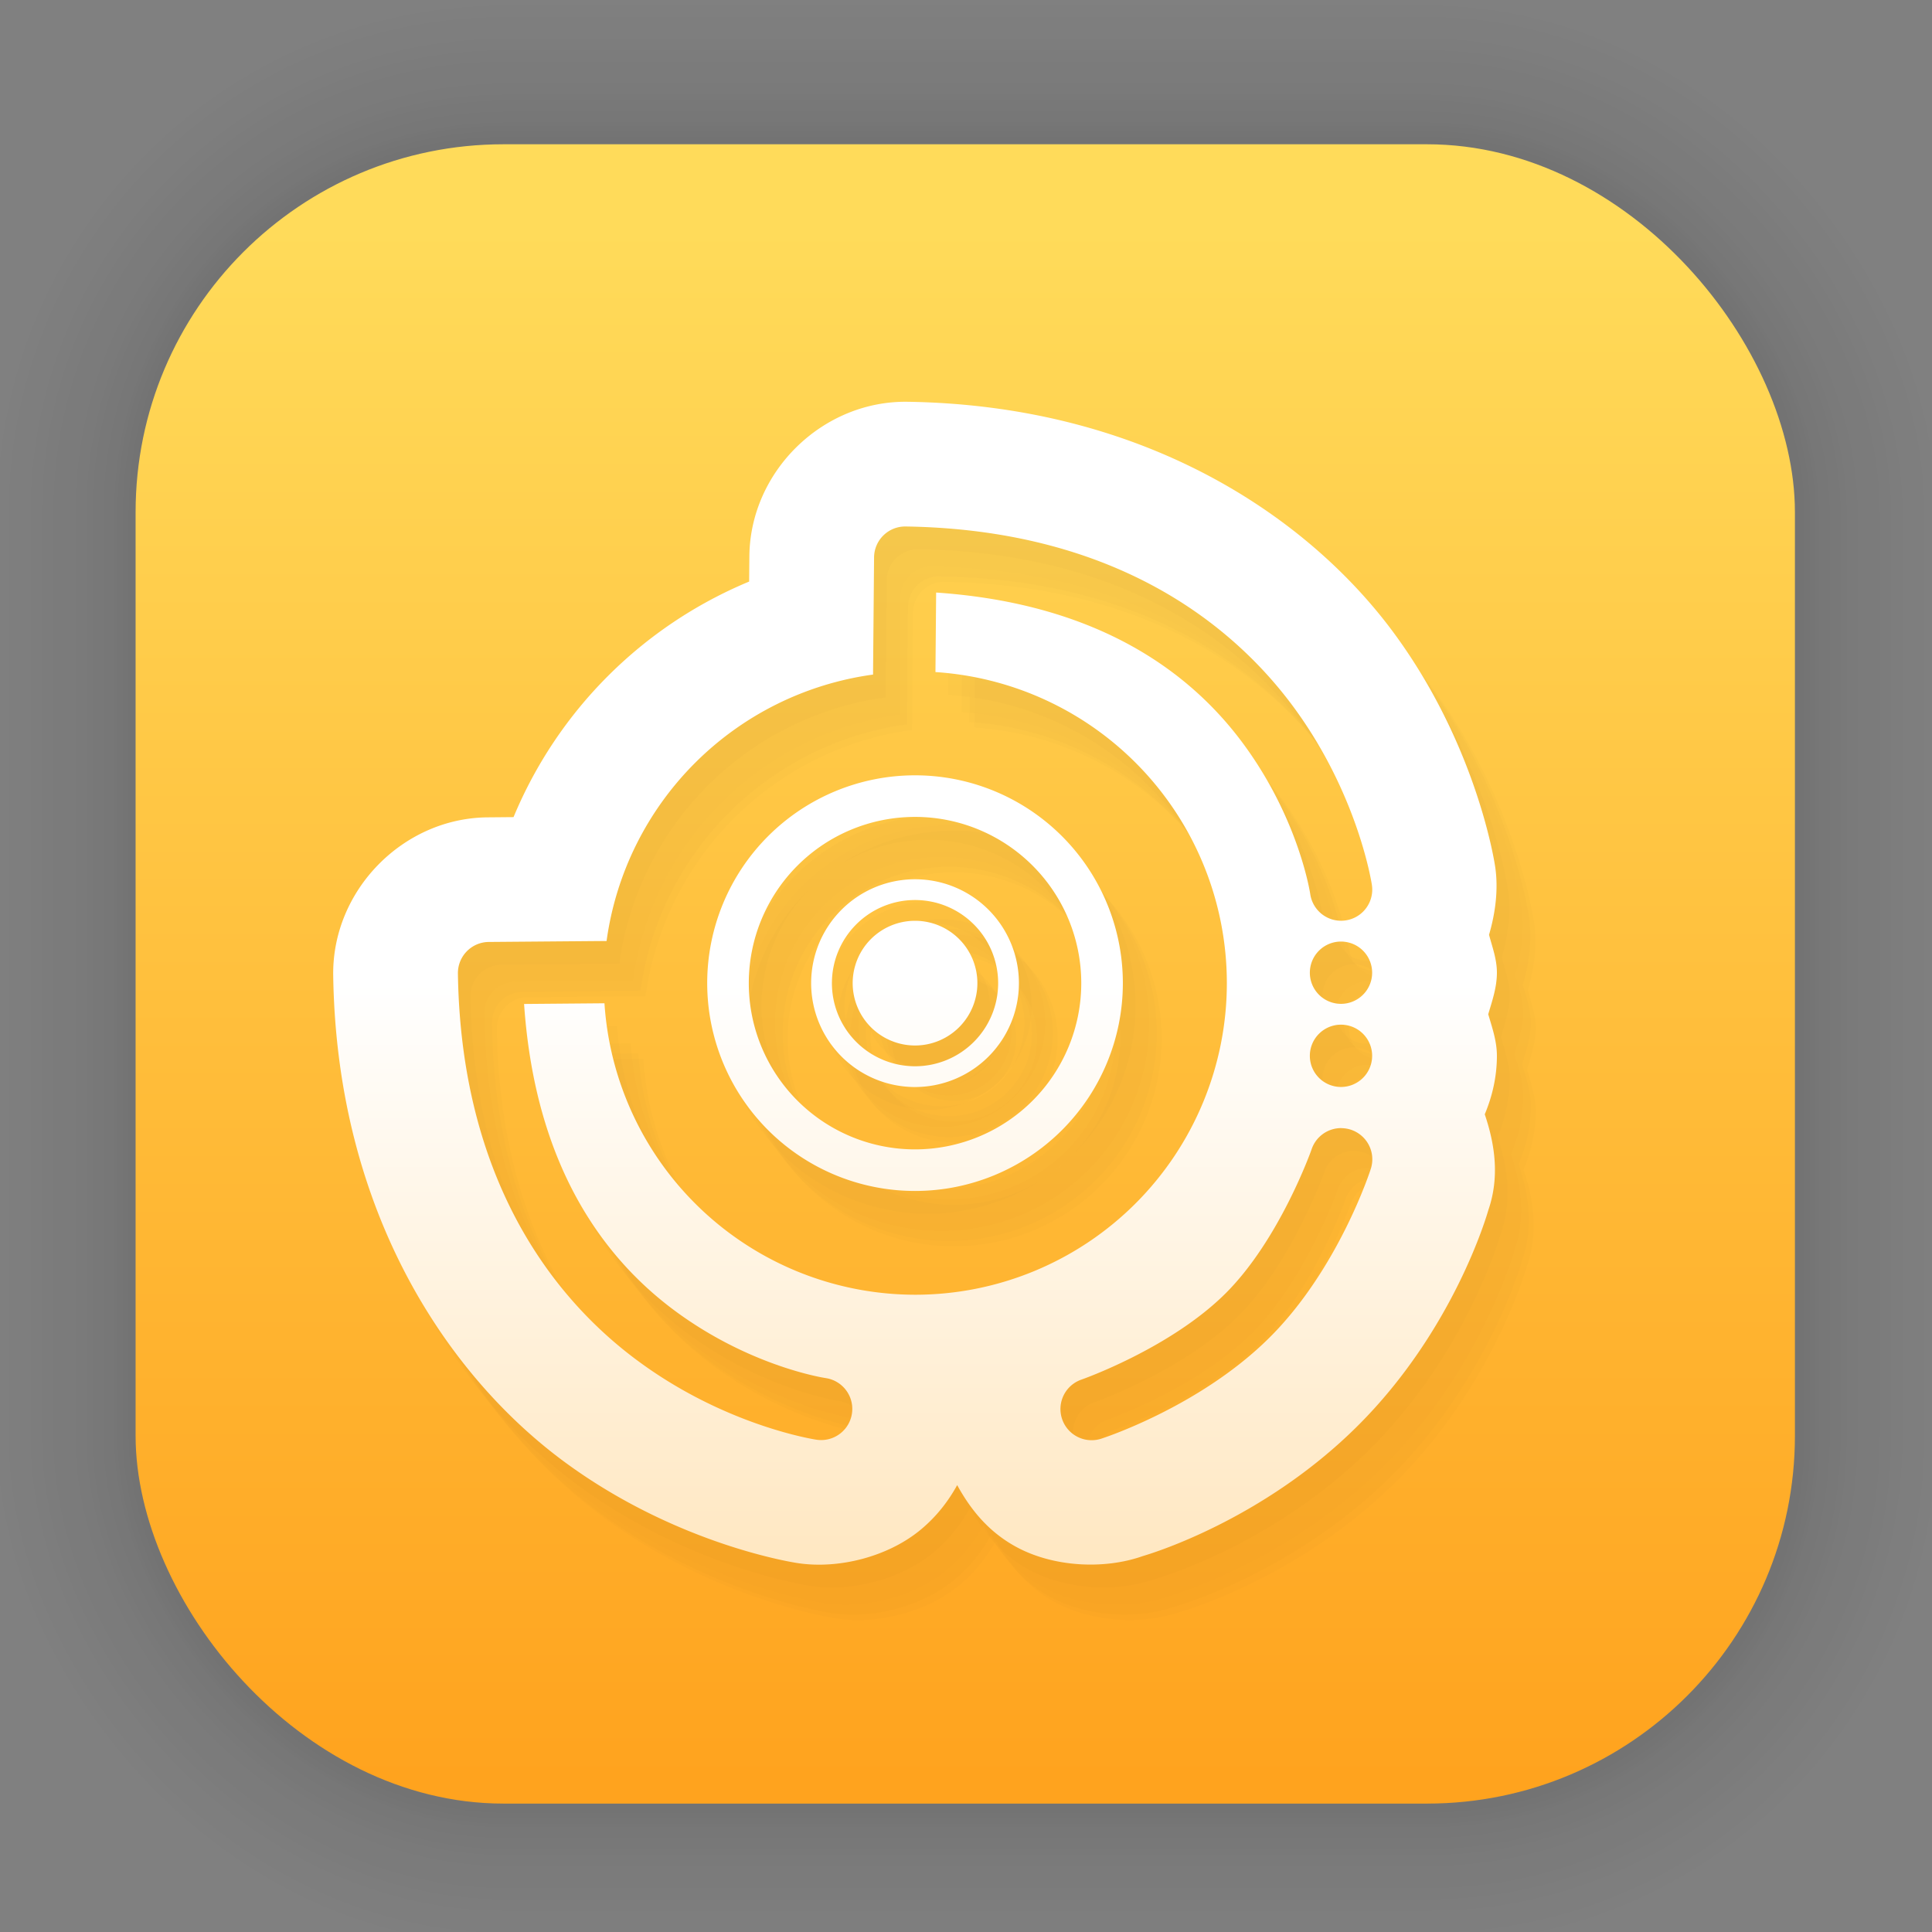 <?xml version="1.0" encoding="UTF-8" standalone="no"?>
<svg
   width="128"
   height="128"
   viewBox="0 0 33.867 33.867"
   version="1.1"
   id="svg1539"
   inkscape:version="1.2.2 (b0a8486541, 2022-12-01)"
   sodipodi:docname="hacknet.svg"
   xmlns:inkscape="http://www.inkscape.org/namespaces/inkscape"
   xmlns:sodipodi="http://sodipodi.sourceforge.net/DTD/sodipodi-0.dtd"
   xmlns:xlink="http://www.w3.org/1999/xlink"
   xmlns="http://www.w3.org/2000/svg"
   xmlns:svg="http://www.w3.org/2000/svg"
   xmlns:rdf="http://www.w3.org/1999/02/22-rdf-syntax-ns#"
   xmlns:cc="http://creativecommons.org/ns#"
   xmlns:dc="http://purl.org/dc/elements/1.1/">
  <rect x="0" y="0" width="33.867" height="33.867" fill="#808080" stroke="none"/>
  <defs
     id="defs1533">
    <linearGradient
       inkscape:collect="always"
       id="linearGradient1004">
      <stop
         style="stop-color:#ffffff;stop-opacity:1;"
         offset="0"
         id="stop1000" />
      <stop
         style="stop-color:#ffac27;stop-opacity:1;"
         offset="1"
         id="stop1002" />
    </linearGradient>
    <linearGradient
       inkscape:collect="always"
       xlink:href="#linearGradient2089"
       id="linearGradient2091"
       x1="14.672"
       y1="31.189"
       x2="14.672"
       y2="3.982"
       gradientUnits="userSpaceOnUse"
       gradientTransform="translate(-0.019,0.01)" />
    <linearGradient
       inkscape:collect="always"
       id="linearGradient2089">
      <stop
         style="stop-color:#ffa31e;stop-opacity:1"
         offset="0"
         id="stop2085" />
      <stop
         style="stop-color:#ffdb5a;stop-opacity:1"
         offset="1"
         id="stop2087" />
    </linearGradient>
    <linearGradient
       inkscape:collect="always"
       xlink:href="#linearGradient1004"
       id="linearGradient1006"
       x1="5.841"
       y1="17.235"
       x2="5.841"
       y2="52.951"
       gradientUnits="userSpaceOnUse" />
  </defs>
  <sodipodi:namedview
     id="base"
     pagecolor="#ffffff"
     bordercolor="#666666"
     borderopacity="1.0"
     inkscape:pageopacity="0.0"
     inkscape:pageshadow="2"
     inkscape:zoom="1.4"
     inkscape:cx="16.785714"
     inkscape:cy="30"
     inkscape:document-units="mm"
     inkscape:current-layer="layer1"
     inkscape:document-rotation="0"
     showgrid="false"
     units="px"
     inkscape:window-width="1514"
     inkscape:window-height="941"
     inkscape:window-x="0"
     inkscape:window-y="0"
     inkscape:window-maximized="0"
     inkscape:showpageshadow="2"
     inkscape:pagecheckerboard="0"
     inkscape:deskcolor="#d1d1d1" />
  <g
     inkscape:label="Capa 1"
     inkscape:groupmode="layer"
     id="layer1">
    <g
       id="g1702"
       transform="matrix(0.976,0,0,0.976,-65.768,-37.193)"
       style="opacity:0.295">
      <rect
         style="fill:none;fill-opacity:1;stroke:#000000;stroke-width:0.1;stroke-linecap:round;stroke-linejoin:round;stroke-miterlimit:4;stroke-dasharray:none;stroke-opacity:0.02"
         id="rect1634"
         width="29.811"
         height="29.811"
         x="69.84"
         y="40.71"
         rx="6.61"
         ry="6.61" />
      <rect
         ry="6.61"
         rx="6.61"
         y="40.71"
         x="69.84"
         height="29.811"
         width="29.811"
         id="rect1638"
         style="fill:none;fill-opacity:1;stroke:#000000;stroke-width:0.2;stroke-linecap:round;stroke-linejoin:round;stroke-miterlimit:4;stroke-dasharray:none;stroke-opacity:0.02" />
      <rect
         style="fill:none;fill-opacity:1;stroke:#000000;stroke-width:0.3;stroke-linecap:round;stroke-linejoin:round;stroke-miterlimit:4;stroke-dasharray:none;stroke-opacity:0.02"
         id="rect1640"
         width="29.811"
         height="29.811"
         x="69.84"
         y="40.71"
         rx="6.61"
         ry="6.61" />
      <rect
         ry="6.61"
         rx="6.61"
         y="40.71"
         x="69.84"
         height="29.811"
         width="29.811"
         id="rect1642"
         style="fill:none;fill-opacity:1;stroke:#000000;stroke-width:0.4;stroke-linecap:round;stroke-linejoin:round;stroke-miterlimit:4;stroke-dasharray:none;stroke-opacity:0.02" />
      <rect
         style="fill:none;fill-opacity:1;stroke:#000000;stroke-width:0.5;stroke-linecap:round;stroke-linejoin:round;stroke-miterlimit:4;stroke-dasharray:none;stroke-opacity:0.02"
         id="rect1644"
         width="29.811"
         height="29.811"
         x="69.84"
         y="40.71"
         rx="6.61"
         ry="6.61" />
      <rect
         ry="6.61"
         rx="6.61"
         y="40.71"
         x="69.84"
         height="29.811"
         width="29.811"
         id="rect1646"
         style="fill:none;fill-opacity:1;stroke:#000000;stroke-width:0.6;stroke-linecap:round;stroke-linejoin:round;stroke-miterlimit:4;stroke-dasharray:none;stroke-opacity:0.02" />
      <rect
         style="fill:none;fill-opacity:1;stroke:#000000;stroke-width:0.7;stroke-linecap:round;stroke-linejoin:round;stroke-miterlimit:4;stroke-dasharray:none;stroke-opacity:0.02"
         id="rect1648"
         width="29.811"
         height="29.811"
         x="69.84"
         y="40.71"
         rx="6.61"
         ry="6.61" />
      <rect
         ry="6.61"
         rx="6.61"
         y="40.71"
         x="69.84"
         height="29.811"
         width="29.811"
         id="rect1650"
         style="fill:none;fill-opacity:1;stroke:#000000;stroke-width:0.8;stroke-linecap:round;stroke-linejoin:round;stroke-miterlimit:4;stroke-dasharray:none;stroke-opacity:0.02" />
      <rect
         style="fill:none;fill-opacity:1;stroke:#000000;stroke-width:1;stroke-linecap:round;stroke-linejoin:round;stroke-miterlimit:4;stroke-dasharray:none;stroke-opacity:0.02"
         id="rect1652"
         width="29.811"
         height="29.811"
         x="69.84"
         y="40.71"
         rx="6.61"
         ry="6.61" />
      <rect
         ry="6.61"
         rx="6.61"
         y="40.71"
         x="69.84"
         height="29.811"
         width="29.811"
         id="rect1654"
         style="fill:none;fill-opacity:1;stroke:#000000;stroke-width:1.2;stroke-linecap:round;stroke-linejoin:round;stroke-miterlimit:4;stroke-dasharray:none;stroke-opacity:0.02" />
      <rect
         style="fill:none;fill-opacity:1;stroke:#000000;stroke-width:1.4;stroke-linecap:round;stroke-linejoin:round;stroke-miterlimit:4;stroke-dasharray:none;stroke-opacity:0.02"
         id="rect1656"
         width="29.811"
         height="29.811"
         x="69.84"
         y="40.71"
         rx="6.61"
         ry="6.61" />
      <rect
         ry="6.61"
         rx="6.61"
         y="40.71"
         x="69.84"
         height="29.811"
         width="29.811"
         id="rect1658"
         style="fill:none;fill-opacity:1;stroke:#000000;stroke-width:1.6;stroke-linecap:round;stroke-linejoin:round;stroke-miterlimit:4;stroke-dasharray:none;stroke-opacity:0.02" />
      <rect
         style="fill:none;fill-opacity:1;stroke:#000000;stroke-width:1.8;stroke-linecap:round;stroke-linejoin:round;stroke-miterlimit:4;stroke-dasharray:none;stroke-opacity:0.02"
         id="rect1660"
         width="29.811"
         height="29.811"
         x="69.84"
         y="40.71"
         rx="6.61"
         ry="6.61" />
      <rect
         ry="6.61"
         rx="6.61"
         y="40.71"
         x="69.84"
         height="29.811"
         width="29.811"
         id="rect1662"
         style="fill:none;fill-opacity:1;stroke:#000000;stroke-width:2;stroke-linecap:round;stroke-linejoin:round;stroke-miterlimit:4;stroke-dasharray:none;stroke-opacity:0.02" />
      <rect
         style="fill:none;fill-opacity:1;stroke:#000000;stroke-width:2.2;stroke-linecap:round;stroke-linejoin:round;stroke-miterlimit:4;stroke-dasharray:none;stroke-opacity:0.02"
         id="rect1664"
         width="29.811"
         height="29.811"
         x="69.84"
         y="40.71"
         rx="6.61"
         ry="6.61" />
      <rect
         ry="6.61"
         rx="6.61"
         y="40.71"
         x="69.84"
         height="29.811"
         width="29.811"
         id="rect1666"
         style="fill:none;fill-opacity:1;stroke:#000000;stroke-width:2.6;stroke-linecap:round;stroke-linejoin:round;stroke-miterlimit:4;stroke-dasharray:none;stroke-opacity:0.02" />
      <rect
         style="fill:none;fill-opacity:1;stroke:#000000;stroke-width:3;stroke-linecap:round;stroke-linejoin:round;stroke-miterlimit:4;stroke-dasharray:none;stroke-opacity:0.02"
         id="rect1668"
         width="29.811"
         height="29.811"
         x="69.84"
         y="40.71"
         rx="6.61"
         ry="6.61" />
      <rect
         ry="6.61"
         rx="6.61"
         y="40.71"
         x="69.84"
         height="29.811"
         width="29.811"
         id="rect1670"
         style="fill:none;fill-opacity:1;stroke:#000000;stroke-width:3.4;stroke-linecap:round;stroke-linejoin:round;stroke-miterlimit:4;stroke-dasharray:none;stroke-opacity:0.02" />
      <rect
         style="fill:none;fill-opacity:1;stroke:#000000;stroke-width:3.8;stroke-linecap:round;stroke-linejoin:round;stroke-miterlimit:4;stroke-dasharray:none;stroke-opacity:0.02"
         id="rect1672"
         width="29.811"
         height="29.811"
         x="69.84"
         y="40.71"
         rx="6.61"
         ry="6.61" />
      <rect
         ry="6.61"
         rx="6.61"
         y="40.71"
         x="69.84"
         height="29.811"
         width="29.811"
         id="rect1674"
         style="fill:none;fill-opacity:1;stroke:#000000;stroke-width:4.2;stroke-linecap:round;stroke-linejoin:round;stroke-miterlimit:4;stroke-dasharray:none;stroke-opacity:0.02" />
      <rect
         style="fill:none;fill-opacity:1;stroke:#000000;stroke-width:4.6;stroke-linecap:round;stroke-linejoin:round;stroke-miterlimit:4;stroke-dasharray:none;stroke-opacity:0.02"
         id="rect1676"
         width="29.811"
         height="29.811"
         x="69.84"
         y="40.71"
         rx="6.61"
         ry="6.61" />
      <rect
         ry="6.61"
         rx="6.61"
         y="40.71"
         x="69.84"
         height="29.811"
         width="29.811"
         id="rect1678"
         style="fill:none;fill-opacity:1;stroke:#000000;stroke-width:5;stroke-linecap:round;stroke-linejoin:round;stroke-miterlimit:4;stroke-dasharray:none;stroke-opacity:0.02" />
    </g>
    <rect
       style="fill:url(#linearGradient2091);fill-opacity:1;stroke-width:2.688;stroke-linecap:round;stroke-linejoin:round;stroke-miterlimit:4;stroke-dasharray:none"
       id="rect849"
       width="29.087"
       height="29.087"
       x="2.377"
       y="2.529"
       rx="6.449"
       ry="6.449" />
    <g
       id="g1572"
       style="opacity:0.224">
      <path
         id="path1560"
         style="fill:#180000;fill-opacity:0.052;stroke-width:0.364"
         d="m 16.132,7.442 c -1.489,-0.022 -2.76,1.218 -2.773,2.707 v 7.29e-4 l -0.004,0.444 c -1.869,0.777 -3.353,2.26 -4.13,4.129 l -0.452,0.004 h -0.002 c -1.489,0.013 -2.729,1.285 -2.707,2.773 v 7.28e-4 7.28e-4 c 0.064,4.182 2.039,7.044 4.062,8.53 1.998,1.468 4.07,1.767 4.085,1.769 0.722,0.108 1.59,-0.116 2.159,-0.593 0.275,-0.23 0.478,-0.496 0.632,-0.775 0.228,0.414 0.53,0.801 1.011,1.07 0.653,0.366 1.558,0.418 2.249,0.172 0.099,-0.029 2.082,-0.611 3.757,-2.277 1.69,-1.681 2.272,-3.709 2.293,-3.783 0.198,-0.572 0.121,-1.143 -0.062,-1.682 0.134,-0.319 0.213,-0.664 0.213,-1.025 0,-0.257 -0.082,-0.491 -0.152,-0.729 0.07,-0.237 0.152,-0.472 0.152,-0.729 0,-0.234 -0.08,-0.446 -0.138,-0.664 0.117,-0.398 0.165,-0.815 0.107,-1.197 -0.002,-0.015 -0.301,-2.087 -1.769,-4.085 C 23.177,9.481 20.315,7.506 16.133,7.442 Z m -0.033,2.186 c 3.555,0.054 5.662,1.618 6.804,3.171 1.141,1.553 1.369,3.115 1.369,3.115 a 0.546,0.546 0 1 1 -1.081,0.158 c 0,0 -0.19,-1.296 -1.168,-2.627 -0.916,-1.246 -2.527,-2.463 -5.39,-2.659 l -0.012,1.394 a 5.464,5.464 0 0 1 5.108,5.451 5.464,5.464 0 0 1 -5.464,5.464 5.464,5.464 0 0 1 -5.446,-5.109 l -1.409,0.012 c 0.195,2.863 1.413,4.474 2.659,5.39 1.331,0.978 2.627,1.168 2.627,1.168 a 0.546,0.546 0 1 1 -0.158,1.081 c 0,0 -1.562,-0.228 -3.115,-1.369 C 9.867,23.129 8.303,21.021 8.249,17.466 a 0.546,0.546 0 0 1 0.541,-0.555 l 2.065,-0.017 a 5.464,5.464 0 0 1 4.671,-4.67 l 0.018,-2.055 a 0.546,0.546 0 0 1 0.555,-0.541 z m 0.164,4.362 a 3.643,3.643 0 0 0 -3.643,3.643 3.643,3.643 0 0 0 3.643,3.643 3.643,3.643 0 0 0 3.643,-3.643 3.643,3.643 0 0 0 -3.643,-3.643 z m 0,0.729 a 2.914,2.914 0 0 1 2.914,2.914 2.914,2.914 0 0 1 -2.914,2.914 2.914,2.914 0 0 1 -2.914,-2.914 2.914,2.914 0 0 1 2.914,-2.914 z m 0,1.093 a 1.821,1.821 0 0 0 -1.821,1.821 1.821,1.821 0 0 0 1.821,1.821 1.821,1.821 0 0 0 1.821,-1.821 1.821,1.821 0 0 0 -1.821,-1.821 z m 0,0.364 a 1.457,1.457 0 0 1 1.457,1.457 1.457,1.457 0 0 1 -1.457,1.457 1.457,1.457 0 0 1 -1.457,-1.457 1.457,1.457 0 0 1 1.457,-1.457 z m 0,0.364 a 1.093,1.093 0 0 0 -1.093,1.093 1.093,1.093 0 0 0 1.093,1.093 1.093,1.093 0 0 0 1.093,-1.093 1.093,1.093 0 0 0 -1.093,-1.093 z m 7.467,0.364 a 0.546,0.546 0 0 1 0.546,0.546 0.546,0.546 0 0 1 -0.546,0.546 0.546,0.546 0 0 1 -0.546,-0.546 0.546,0.546 0 0 1 0.546,-0.546 z m 0,1.457 a 0.546,0.546 0 0 1 0.546,0.546 0.546,0.546 0 0 1 -0.546,0.546 0.546,0.546 0 0 1 -0.546,-0.546 0.546,0.546 0 0 1 0.546,-0.546 z m 0.007,1.814 a 0.546,0.546 0 0 1 0.511,0.727 c 0,0 -0.556,1.736 -1.772,2.945 -1.225,1.219 -2.944,1.77 -2.944,1.77 a 0.546,0.546 0 1 1 -0.347,-1.036 c 0,0 1.55,-0.543 2.52,-1.508 0.952,-0.947 1.507,-2.519 1.507,-2.519 a 0.546,0.546 0 0 1 0.525,-0.38 z" />
      <path
         id="path1562"
         style="fill:#180000;fill-opacity:0.052;stroke-width:0.364"
         d="M 16.369,7.744 C 14.88,7.721 13.609,8.962 13.596,10.451 v 7.29e-4 l -0.004,0.444 c -1.869,0.777 -3.353,2.26 -4.13,4.129 l -0.452,0.004 h -0.002 c -1.489,0.013 -2.729,1.285 -2.707,2.773 v 7.28e-4 7.28e-4 c 0.064,4.182 2.039,7.044 4.062,8.53 1.998,1.468 4.07,1.767 4.085,1.769 0.722,0.108 1.59,-0.116 2.159,-0.593 0.275,-0.23 0.478,-0.496 0.632,-0.775 0.228,0.414 0.53,0.801 1.011,1.07 0.653,0.366 1.558,0.418 2.249,0.172 0.099,-0.029 2.082,-0.611 3.757,-2.277 1.69,-1.681 2.272,-3.709 2.293,-3.783 0.198,-0.572 0.121,-1.143 -0.062,-1.682 0.134,-0.319 0.213,-0.664 0.213,-1.025 0,-0.257 -0.082,-0.491 -0.152,-0.729 0.07,-0.237 0.152,-0.472 0.152,-0.729 0,-0.234 -0.08,-0.446 -0.138,-0.664 0.117,-0.398 0.165,-0.815 0.107,-1.197 -0.002,-0.015 -0.301,-2.087 -1.769,-4.085 C 23.414,9.783 20.552,7.807 16.37,7.744 Z m -0.033,2.186 c 3.555,0.054 5.662,1.618 6.804,3.171 1.141,1.553 1.369,3.115 1.369,3.115 a 0.546,0.546 0 1 1 -1.081,0.158 c 0,0 -0.19,-1.296 -1.168,-2.627 -0.916,-1.246 -2.527,-2.463 -5.39,-2.659 l -0.012,1.394 a 5.464,5.464 0 0 1 5.108,5.451 5.464,5.464 0 0 1 -5.464,5.464 5.464,5.464 0 0 1 -5.446,-5.109 l -1.409,0.012 c 0.195,2.863 1.413,4.474 2.659,5.39 1.331,0.978 2.627,1.168 2.627,1.168 a 0.546,0.546 0 1 1 -0.158,1.081 c 0,0 -1.562,-0.228 -3.115,-1.369 -1.553,-1.141 -3.117,-3.249 -3.171,-6.804 a 0.546,0.546 0 0 1 0.541,-0.555 l 2.065,-0.017 a 5.464,5.464 0 0 1 4.671,-4.67 l 0.018,-2.055 a 0.546,0.546 0 0 1 0.555,-0.541 z m 0.164,4.362 a 3.643,3.643 0 0 0 -3.643,3.643 3.643,3.643 0 0 0 3.643,3.643 3.643,3.643 0 0 0 3.643,-3.643 3.643,3.643 0 0 0 -3.643,-3.643 z m 0,0.729 a 2.914,2.914 0 0 1 2.914,2.914 2.914,2.914 0 0 1 -2.914,2.914 2.914,2.914 0 0 1 -2.914,-2.914 2.914,2.914 0 0 1 2.914,-2.914 z m 0,1.093 a 1.821,1.821 0 0 0 -1.821,1.821 1.821,1.821 0 0 0 1.821,1.821 1.821,1.821 0 0 0 1.821,-1.821 1.821,1.821 0 0 0 -1.821,-1.821 z m 0,0.364 a 1.457,1.457 0 0 1 1.457,1.457 1.457,1.457 0 0 1 -1.457,1.457 1.457,1.457 0 0 1 -1.457,-1.457 1.457,1.457 0 0 1 1.457,-1.457 z m 0,0.364 a 1.093,1.093 0 0 0 -1.093,1.093 1.093,1.093 0 0 0 1.093,1.093 1.093,1.093 0 0 0 1.093,-1.093 1.093,1.093 0 0 0 -1.093,-1.093 z m 7.467,0.364 a 0.546,0.546 0 0 1 0.546,0.546 0.546,0.546 0 0 1 -0.546,0.546 0.546,0.546 0 0 1 -0.546,-0.546 0.546,0.546 0 0 1 0.546,-0.546 z m 0,1.457 a 0.546,0.546 0 0 1 0.546,0.546 0.546,0.546 0 0 1 -0.546,0.546 0.546,0.546 0 0 1 -0.546,-0.546 0.546,0.546 0 0 1 0.546,-0.546 z m 0.007,1.814 a 0.546,0.546 0 0 1 0.511,0.727 c 0,0 -0.556,1.736 -1.772,2.945 -1.225,1.219 -2.944,1.77 -2.944,1.77 a 0.546,0.546 0 1 1 -0.347,-1.036 c 0,0 1.55,-0.543 2.52,-1.508 0.952,-0.947 1.507,-2.519 1.507,-2.519 a 0.546,0.546 0 0 1 0.525,-0.38 z" />
      <path
         id="path1564"
         style="fill:#180000;fill-opacity:0.052;stroke-width:0.364"
         d="M 16.503,7.919 C 15.015,7.897 13.743,9.137 13.73,10.626 v 7.29e-4 l -0.004,0.444 c -1.869,0.777 -3.353,2.26 -4.13,4.129 l -0.452,0.004 h -0.002 c -1.489,0.013 -2.729,1.285 -2.707,2.773 v 7.28e-4 7.28e-4 c 0.064,4.182 2.039,7.044 4.062,8.53 1.998,1.468 4.07,1.767 4.085,1.769 0.722,0.108 1.59,-0.116 2.159,-0.593 0.275,-0.23 0.478,-0.496 0.632,-0.775 0.228,0.414 0.53,0.801 1.011,1.07 0.653,0.366 1.558,0.418 2.249,0.172 0.099,-0.029 2.082,-0.611 3.757,-2.277 1.69,-1.681 2.272,-3.709 2.293,-3.783 0.198,-0.572 0.121,-1.143 -0.062,-1.682 0.134,-0.319 0.213,-0.664 0.213,-1.025 0,-0.257 -0.082,-0.491 -0.152,-0.729 0.07,-0.237 0.152,-0.472 0.152,-0.729 0,-0.234 -0.08,-0.446 -0.138,-0.664 0.117,-0.398 0.165,-0.815 0.107,-1.197 -0.002,-0.015 -0.301,-2.087 -1.769,-4.085 C 23.548,9.958 20.686,7.983 16.505,7.919 Z m -0.033,2.186 c 3.555,0.054 5.662,1.618 6.804,3.171 1.141,1.553 1.369,3.115 1.369,3.115 a 0.546,0.546 0 1 1 -1.081,0.158 c 0,0 -0.19,-1.296 -1.168,-2.627 -0.916,-1.246 -2.527,-2.463 -5.39,-2.659 l -0.012,1.394 a 5.464,5.464 0 0 1 5.108,5.451 5.464,5.464 0 0 1 -5.464,5.464 5.464,5.464 0 0 1 -5.446,-5.109 l -1.409,0.012 c 0.195,2.863 1.413,4.474 2.659,5.39 1.331,0.978 2.627,1.168 2.627,1.168 a 0.546,0.546 0 1 1 -0.158,1.081 c 0,0 -1.562,-0.228 -3.115,-1.369 -1.553,-1.141 -3.117,-3.249 -3.171,-6.804 a 0.546,0.546 0 0 1 0.541,-0.555 l 2.065,-0.017 a 5.464,5.464 0 0 1 4.671,-4.67 l 0.018,-2.055 a 0.546,0.546 0 0 1 0.555,-0.541 z m 0.164,4.362 a 3.643,3.643 0 0 0 -3.643,3.643 3.643,3.643 0 0 0 3.643,3.643 3.643,3.643 0 0 0 3.643,-3.643 3.643,3.643 0 0 0 -3.643,-3.643 z m 0,0.729 a 2.914,2.914 0 0 1 2.914,2.914 2.914,2.914 0 0 1 -2.914,2.914 2.914,2.914 0 0 1 -2.914,-2.914 2.914,2.914 0 0 1 2.914,-2.914 z m 0,1.093 a 1.821,1.821 0 0 0 -1.821,1.821 1.821,1.821 0 0 0 1.821,1.821 1.821,1.821 0 0 0 1.821,-1.821 1.821,1.821 0 0 0 -1.821,-1.821 z m 0,0.364 a 1.457,1.457 0 0 1 1.457,1.457 1.457,1.457 0 0 1 -1.457,1.457 1.457,1.457 0 0 1 -1.457,-1.457 1.457,1.457 0 0 1 1.457,-1.457 z m 0,0.364 a 1.093,1.093 0 0 0 -1.093,1.093 1.093,1.093 0 0 0 1.093,1.093 1.093,1.093 0 0 0 1.093,-1.093 1.093,1.093 0 0 0 -1.093,-1.093 z m 7.467,0.364 a 0.546,0.546 0 0 1 0.546,0.546 0.546,0.546 0 0 1 -0.546,0.546 0.546,0.546 0 0 1 -0.546,-0.546 0.546,0.546 0 0 1 0.546,-0.546 z m 0,1.457 A 0.546,0.546 0 0 1 24.649,19.384 0.546,0.546 0 0 1 24.102,19.931 0.546,0.546 0 0 1 23.556,19.384 0.546,0.546 0 0 1 24.102,18.838 Z m 0.007,1.814 a 0.546,0.546 0 0 1 0.511,0.727 c 0,0 -0.556,1.736 -1.772,2.945 -1.225,1.219 -2.944,1.77 -2.944,1.77 a 0.546,0.546 0 1 1 -0.347,-1.036 c 0,0 1.55,-0.543 2.52,-1.508 0.952,-0.947 1.507,-2.519 1.507,-2.519 a 0.546,0.546 0 0 1 0.525,-0.38 z" />
      <path
         id="path1566"
         style="fill:#180000;fill-opacity:0.052;stroke-width:0.364"
         d="m 16.59,8.014 c -1.489,-0.022 -2.76,1.218 -2.773,2.707 v 7.29e-4 l -0.004,0.444 c -1.869,0.777 -3.353,2.26 -4.13,4.129 l -0.452,0.004 h -0.002 c -1.489,0.013 -2.729,1.285 -2.707,2.773 v 7.28e-4 7.28e-4 c 0.064,4.182 2.039,7.044 4.062,8.53 1.998,1.468 4.07,1.767 4.085,1.769 0.722,0.108 1.59,-0.116 2.159,-0.593 0.275,-0.23 0.478,-0.496 0.632,-0.775 0.228,0.414 0.53,0.801 1.011,1.07 0.653,0.366 1.558,0.418 2.249,0.172 0.099,-0.029 2.082,-0.611 3.757,-2.277 1.69,-1.681 2.272,-3.709 2.293,-3.783 0.198,-0.572 0.121,-1.143 -0.062,-1.682 0.134,-0.319 0.213,-0.664 0.213,-1.025 0,-0.257 -0.082,-0.491 -0.152,-0.729 0.07,-0.237 0.152,-0.472 0.152,-0.729 0,-0.234 -0.08,-0.446 -0.138,-0.664 0.117,-0.398 0.165,-0.815 0.107,-1.197 -0.002,-0.015 -0.301,-2.087 -1.769,-4.085 -1.487,-2.023 -4.349,-3.999 -8.53,-4.062 z m -0.033,2.186 c 3.555,0.054 5.662,1.618 6.804,3.171 1.141,1.553 1.369,3.115 1.369,3.115 a 0.546,0.546 0 1 1 -1.081,0.158 c 0,0 -0.19,-1.296 -1.168,-2.627 -0.916,-1.246 -2.527,-2.463 -5.39,-2.659 l -0.012,1.394 a 5.464,5.464 0 0 1 5.108,5.451 5.464,5.464 0 0 1 -5.464,5.464 5.464,5.464 0 0 1 -5.446,-5.109 l -1.409,0.012 c 0.195,2.863 1.413,4.474 2.659,5.39 1.331,0.978 2.627,1.168 2.627,1.168 a 0.546,0.546 0 1 1 -0.158,1.081 c 0,0 -1.562,-0.228 -3.115,-1.369 -1.553,-1.141 -3.117,-3.249 -3.171,-6.804 a 0.546,0.546 0 0 1 0.541,-0.555 l 2.065,-0.017 a 5.464,5.464 0 0 1 4.671,-4.67 l 0.018,-2.055 a 0.546,0.546 0 0 1 0.555,-0.541 z m 0.164,4.362 a 3.643,3.643 0 0 0 -3.643,3.643 3.643,3.643 0 0 0 3.643,3.643 3.643,3.643 0 0 0 3.643,-3.643 3.643,3.643 0 0 0 -3.643,-3.643 z m 0,0.729 a 2.914,2.914 0 0 1 2.914,2.914 2.914,2.914 0 0 1 -2.914,2.914 2.914,2.914 0 0 1 -2.914,-2.914 2.914,2.914 0 0 1 2.914,-2.914 z m 0,1.093 a 1.821,1.821 0 0 0 -1.821,1.821 1.821,1.821 0 0 0 1.821,1.821 1.821,1.821 0 0 0 1.821,-1.821 1.821,1.821 0 0 0 -1.821,-1.821 z m 0,0.364 a 1.457,1.457 0 0 1 1.457,1.457 1.457,1.457 0 0 1 -1.457,1.457 1.457,1.457 0 0 1 -1.457,-1.457 1.457,1.457 0 0 1 1.457,-1.457 z m 0,0.364 a 1.093,1.093 0 0 0 -1.093,1.093 1.093,1.093 0 0 0 1.093,1.093 1.093,1.093 0 0 0 1.093,-1.093 1.093,1.093 0 0 0 -1.093,-1.093 z m 7.467,0.364 a 0.546,0.546 0 0 1 0.546,0.546 0.546,0.546 0 0 1 -0.546,0.546 0.546,0.546 0 0 1 -0.546,-0.546 0.546,0.546 0 0 1 0.546,-0.546 z m 0,1.457 a 0.546,0.546 0 0 1 0.546,0.546 0.546,0.546 0 0 1 -0.546,0.546 0.546,0.546 0 0 1 -0.546,-0.546 0.546,0.546 0 0 1 0.546,-0.546 z m 0.007,1.814 a 0.546,0.546 0 0 1 0.511,0.727 c 0,0 -0.556,1.736 -1.772,2.945 -1.225,1.219 -2.944,1.77 -2.944,1.77 a 0.546,0.546 0 1 1 -0.347,-1.036 c 0,0 1.55,-0.543 2.52,-1.508 0.952,-0.947 1.507,-2.519 1.507,-2.519 a 0.546,0.546 0 0 1 0.525,-0.38 z" />
    </g>
    <path
       id="path4"
       style="fill:url(#linearGradient1006);stroke-width:0.364;fill-opacity:1"
       d="M 15.909,7.043 C 14.421,7.021 13.15,8.261 13.136,9.75 v 7.29e-4 l -0.004,0.444 c -1.869,0.777 -3.353,2.26 -4.13,4.129 l -0.452,0.004 h -0.002 c -1.489,0.013 -2.729,1.285 -2.707,2.773 v 7.28e-4 7.28e-4 c 0.064,4.182 2.039,7.044 4.062,8.53 1.998,1.468 4.07,1.767 4.085,1.769 0.722,0.108 1.59,-0.116 2.159,-0.593 0.275,-0.23 0.478,-0.496 0.632,-0.775 0.228,0.414 0.53,0.801 1.011,1.07 0.653,0.366 1.558,0.418 2.249,0.172 0.099,-0.029 2.082,-0.611 3.757,-2.277 1.69,-1.681 2.272,-3.709 2.293,-3.783 0.198,-0.572 0.121,-1.143 -0.062,-1.682 0.134,-0.319 0.213,-0.664 0.213,-1.025 0,-0.257 -0.082,-0.491 -0.152,-0.729 0.07,-0.237 0.152,-0.472 0.152,-0.729 0,-0.234 -0.08,-0.446 -0.138,-0.664 0.117,-0.398 0.165,-0.815 0.107,-1.197 -0.002,-0.015 -0.301,-2.087 -1.769,-4.085 C 22.954,9.082 20.092,7.107 15.911,7.043 Z m -0.033,2.186 c 3.555,0.054 5.662,1.618 6.804,3.171 1.141,1.553 1.369,3.115 1.369,3.115 a 0.546,0.546 0 1 1 -1.081,0.158 c 0,0 -0.19,-1.296 -1.168,-2.627 -0.916,-1.246 -2.527,-2.463 -5.39,-2.659 l -0.012,1.394 a 5.464,5.464 0 0 1 5.108,5.451 5.464,5.464 0 0 1 -5.464,5.464 5.464,5.464 0 0 1 -5.446,-5.109 l -1.409,0.012 c 0.195,2.863 1.413,4.474 2.659,5.39 1.331,0.978 2.627,1.168 2.627,1.168 a 0.546,0.546 0 1 1 -0.158,1.081 c 0,0 -1.562,-0.228 -3.115,-1.369 C 9.645,22.73 8.081,20.622 8.027,17.067 a 0.546,0.546 0 0 1 0.541,-0.555 l 2.065,-0.017 a 5.464,5.464 0 0 1 4.671,-4.67 l 0.018,-2.055 a 0.546,0.546 0 0 1 0.555,-0.541 z m 0.164,4.362 a 3.643,3.643 0 0 0 -3.643,3.643 3.643,3.643 0 0 0 3.643,3.643 3.643,3.643 0 0 0 3.643,-3.643 3.643,3.643 0 0 0 -3.643,-3.643 z m 0,0.729 a 2.914,2.914 0 0 1 2.914,2.914 2.914,2.914 0 0 1 -2.914,2.914 2.914,2.914 0 0 1 -2.914,-2.914 2.914,2.914 0 0 1 2.914,-2.914 z m 0,1.093 a 1.821,1.821 0 0 0 -1.821,1.821 1.821,1.821 0 0 0 1.821,1.821 1.821,1.821 0 0 0 1.821,-1.821 1.821,1.821 0 0 0 -1.821,-1.821 z m 0,0.364 a 1.457,1.457 0 0 1 1.457,1.457 1.457,1.457 0 0 1 -1.457,1.457 1.457,1.457 0 0 1 -1.457,-1.457 1.457,1.457 0 0 1 1.457,-1.457 z m 0,0.364 a 1.093,1.093 0 0 0 -1.093,1.093 1.093,1.093 0 0 0 1.093,1.093 1.093,1.093 0 0 0 1.093,-1.093 1.093,1.093 0 0 0 -1.093,-1.093 z m 7.467,0.364 a 0.546,0.546 0 0 1 0.546,0.546 0.546,0.546 0 0 1 -0.546,0.546 0.546,0.546 0 0 1 -0.546,-0.546 0.546,0.546 0 0 1 0.546,-0.546 z m 0,1.457 a 0.546,0.546 0 0 1 0.546,0.546 0.546,0.546 0 0 1 -0.546,0.546 0.546,0.546 0 0 1 -0.546,-0.546 0.546,0.546 0 0 1 0.546,-0.546 z m 0.007,1.814 a 0.546,0.546 0 0 1 0.511,0.727 c 0,0 -0.556,1.736 -1.772,2.945 -1.225,1.219 -2.944,1.77 -2.944,1.77 a 0.546,0.546 0 1 1 -0.347,-1.036 c 0,0 1.55,-0.543 2.52,-1.508 0.952,-0.947 1.507,-2.519 1.507,-2.519 a 0.546,0.546 0 0 1 0.525,-0.38 z" />
  </g>
</svg>
